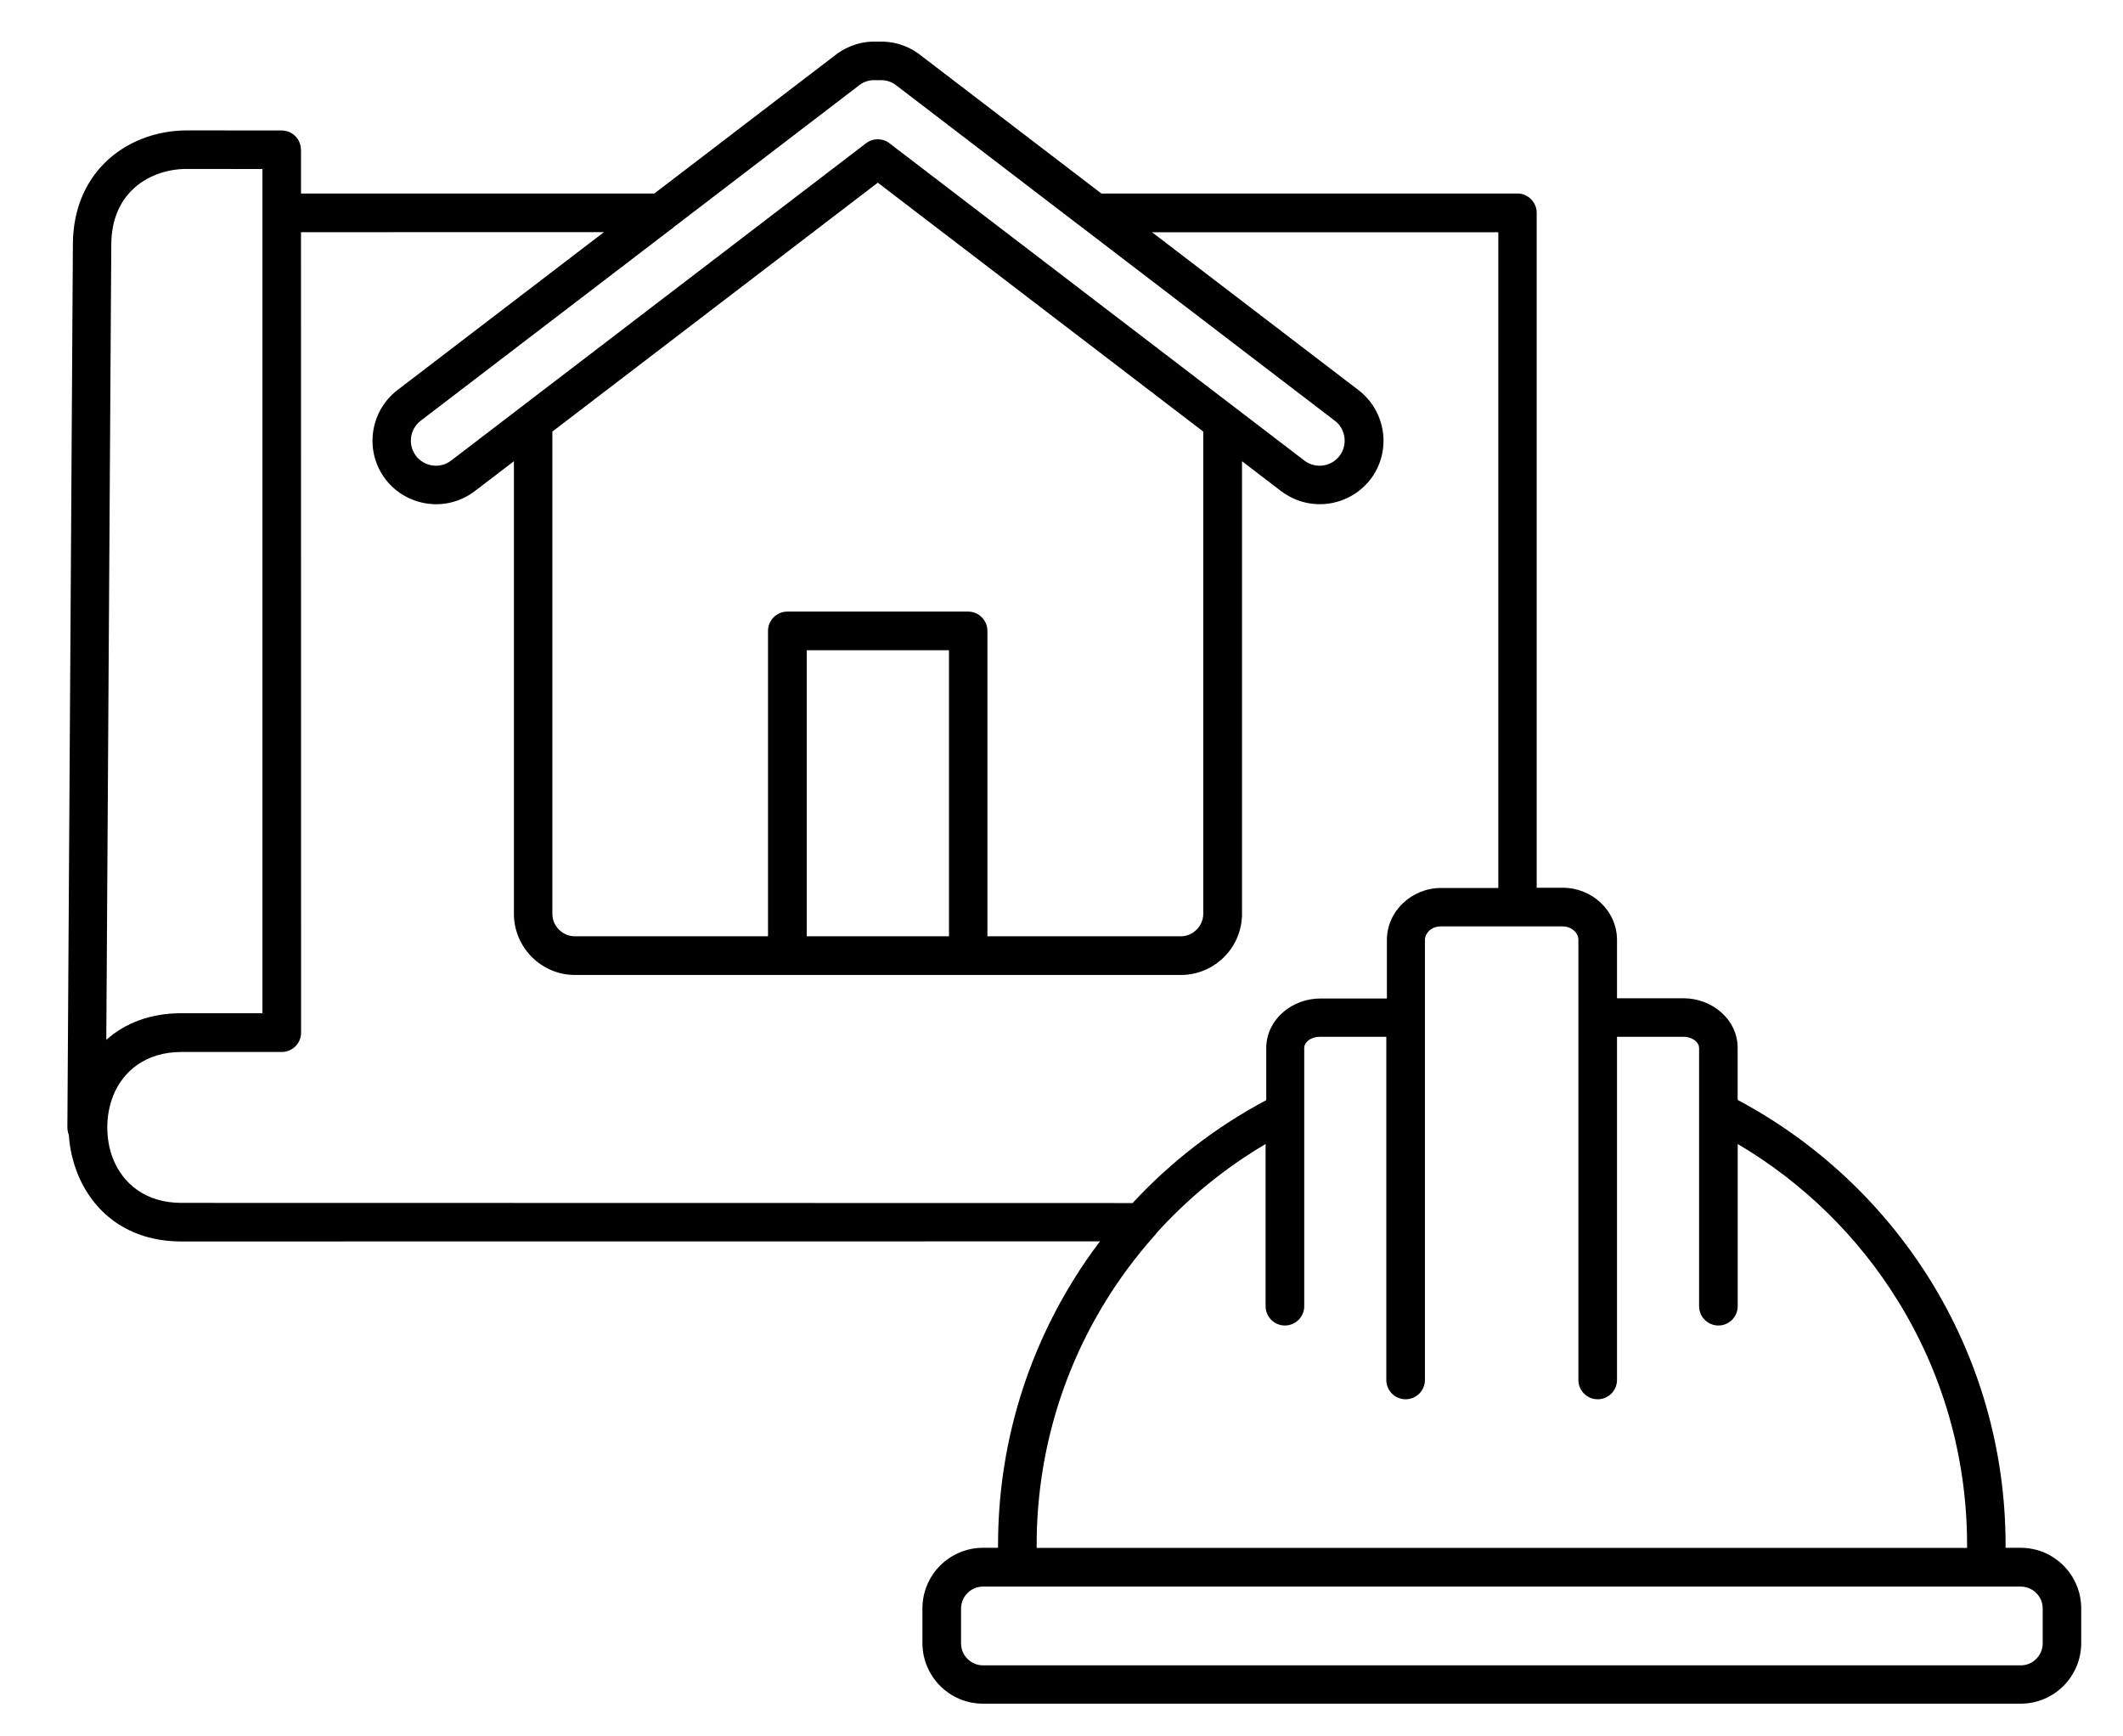 <?xml version="1.0" encoding="utf-8"?>
<svg xmlns="http://www.w3.org/2000/svg" version="1.1" viewBox="1.992 11.002 94.869 77.548">
  <path d="m44.398 52.836v-12.781h-6.356v12.781zm-8.078 0h-8.637c-0.277 0-0.527-0.113-0.711-0.297-0.184-0.184-0.297-0.434-0.297-0.711v-21.543l14.543-11.121 14.543 11.121v21.543c0 0.277-0.113 0.527-0.297 0.711-0.184 0.184-0.434 0.297-0.711 0.297h-8.637v-13.645c0-0.477-0.387-0.863-0.863-0.863h-8.078c-0.477 0-0.863 0.387-0.863 0.863v13.645zm55.973 29.055h-46.375c-0.27 0-0.516 0.109-0.691 0.289-0.18 0.18-0.289 0.422-0.289 0.691v1.559c0 0.27 0.109 0.516 0.289 0.691 0.18 0.18 0.422 0.289 0.691 0.289h46.375c0.27 0 0.516-0.109 0.691-0.289 0.18-0.18 0.289-0.422 0.289-0.691v-1.559c0-0.27-0.109-0.516-0.289-0.691-0.18-0.18-0.426-0.289-0.691-0.289zm-85.328-59.992-0.223 35.562c0.82-0.727 1.938-1.188 3.356-1.188h3.621v-37.719l-3.398-0.004c-0.91 0.004-1.809 0.324-2.445 0.961-0.547 0.547-0.902 1.34-0.91 2.387zm46.691 44.23c-0.031 0.039-0.062 0.074-0.098 0.109-0.797 0.898-1.52 1.863-2.152 2.891-1.957 3.168-3.09 6.906-3.09 10.914v0.121h41.578v-0.121c0-4.008-1.129-7.746-3.09-10.914-1.777-2.879-4.242-5.293-7.16-7.012v7.246c0 0.477-0.387 0.863-0.863 0.863s-0.863-0.387-0.863-0.863v-11.547c0-0.109-0.062-0.219-0.16-0.305-0.133-0.113-0.324-0.184-0.539-0.184h-2.969v15.332c0 0.477-0.387 0.863-0.863 0.863-0.477 0-0.863-0.387-0.863-0.863v-19.66c0-0.156-0.07-0.305-0.188-0.41-0.129-0.121-0.312-0.195-0.516-0.195h-5.449c-0.203 0-0.387 0.074-0.516 0.195-0.113 0.109-0.188 0.254-0.188 0.41v19.66c0 0.477-0.387 0.863-0.863 0.863-0.477 0-0.863-0.387-0.863-0.863v-15.332h-2.969c-0.219 0-0.41 0.07-0.539 0.184-0.098 0.086-0.16 0.191-0.16 0.305v11.547c0 0.477-0.387 0.863-0.863 0.863-0.477 0-0.863-0.387-0.863-0.863v-7.246c-1.836 1.082-3.488 2.438-4.906 4.012zm-24.676-44.754-9.227 7.055c-0.621 0.477-0.992 1.16-1.09 1.887-0.098 0.719 0.082 1.477 0.555 2.098 0.477 0.621 1.16 0.992 1.887 1.09 0.719 0.098 1.477-0.082 2.098-0.555l1.754-1.34v20.223c0 0.754 0.309 1.434 0.801 1.93 0.492 0.492 1.176 0.801 1.93 0.801h27.074c0.754 0 1.434-0.309 1.93-0.801 0.492-0.492 0.801-1.176 0.801-1.93v-20.223l1.707 1.305c0.031 0.027 0.066 0.055 0.102 0.074 0.609 0.441 1.344 0.609 2.043 0.516 0.703-0.094 1.367-0.445 1.844-1.031 0.031-0.035 0.059-0.07 0.086-0.109 0.441-0.609 0.609-1.344 0.516-2.043-0.098-0.723-0.469-1.41-1.09-1.887l-9.227-7.055h15.473v29.297h-2.559c-0.656 0-1.254 0.258-1.691 0.668-0.453 0.426-0.73 1.012-0.73 1.664v2.606h-2.969c-0.641 0-1.23 0.234-1.664 0.609-0.469 0.406-0.758 0.973-0.758 1.605v2.328c-2.242 1.191-4.262 2.75-5.973 4.598l-42.504-0.008c-1.598 0-2.609-0.859-3.051-1.957-0.176-0.441-0.262-0.926-0.262-1.414 0-0.492 0.09-0.977 0.262-1.414 0.438-1.098 1.453-1.957 3.051-1.957h4.484c0.477 0 0.863-0.387 0.863-0.863l-0.004-35.766zm3.109-0.211c-0.027 0.027-0.059 0.051-0.094 0.07l-11.203 8.566c-0.242 0.188-0.391 0.457-0.43 0.738-0.039 0.285 0.031 0.586 0.219 0.832 0.188 0.242 0.457 0.391 0.738 0.43 0.285 0.039 0.586-0.031 0.832-0.219l18.543-14.18c0.32-0.242 0.758-0.23 1.059 0.012l18.527 14.168c0.246 0.188 0.547 0.258 0.832 0.219 0.281-0.039 0.555-0.184 0.738-0.43 0.188-0.246 0.258-0.547 0.219-0.832-0.039-0.281-0.184-0.555-0.43-0.738l-11.203-8.566c-0.031-0.023-0.062-0.047-0.094-0.07l-8.305-6.352c-0.109-0.086-0.23-0.145-0.355-0.184-0.133-0.039-0.27-0.051-0.406-0.043-0.047 0.004-0.094 0.004-0.137 0-0.137-0.008-0.27 0.004-0.398 0.043-0.125 0.035-0.246 0.098-0.355 0.184l-8.305 6.352zm-27.02 40.547c-0.043-0.105-0.066-0.219-0.066-0.34l0.246-39.48c0.012-1.551 0.566-2.754 1.414-3.602 0.965-0.965 2.305-1.449 3.648-1.461l4.269 0.004c0.473 0 0.859 0.383 0.859 0.859h0.004v1.957h15.789l8.117-6.207c0.281-0.215 0.594-0.367 0.914-0.465 0.312-0.094 0.637-0.129 0.957-0.113 0.316-0.016 0.641 0.02 0.957 0.113 0.324 0.098 0.637 0.25 0.914 0.465l8.117 6.207h18.59c0.477 0 0.863 0.387 0.863 0.863v30.156h1.168c0.656 0 1.254 0.258 1.691 0.668 0.453 0.426 0.73 1.012 0.73 1.664v2.606h2.969c0.641 0 1.23 0.234 1.664 0.609 0.469 0.406 0.758 0.973 0.758 1.605v2.328c3.539 1.883 6.519 4.68 8.621 8.074 2.125 3.438 3.352 7.488 3.352 11.816v0.121h0.676c0.746 0 1.422 0.305 1.91 0.793s0.793 1.168 0.793 1.91v1.559c0 0.746-0.305 1.422-0.793 1.91s-1.168 0.793-1.91 0.793h-46.375c-0.746 0-1.422-0.305-1.91-0.793-0.488-0.488-0.793-1.168-0.793-1.91v-1.559c0-0.746 0.305-1.422 0.793-1.91 0.488-0.488 1.168-0.793 1.91-0.793h0.676v-0.121c0-4.328 1.227-8.379 3.352-11.816 0.371-0.605 0.773-1.191 1.203-1.754l-41.051 0.004c-2.414 0-3.965-1.336-4.644-3.051-0.219-0.551-0.348-1.133-0.383-1.715z" fill-rule="evenodd"/>
</svg>